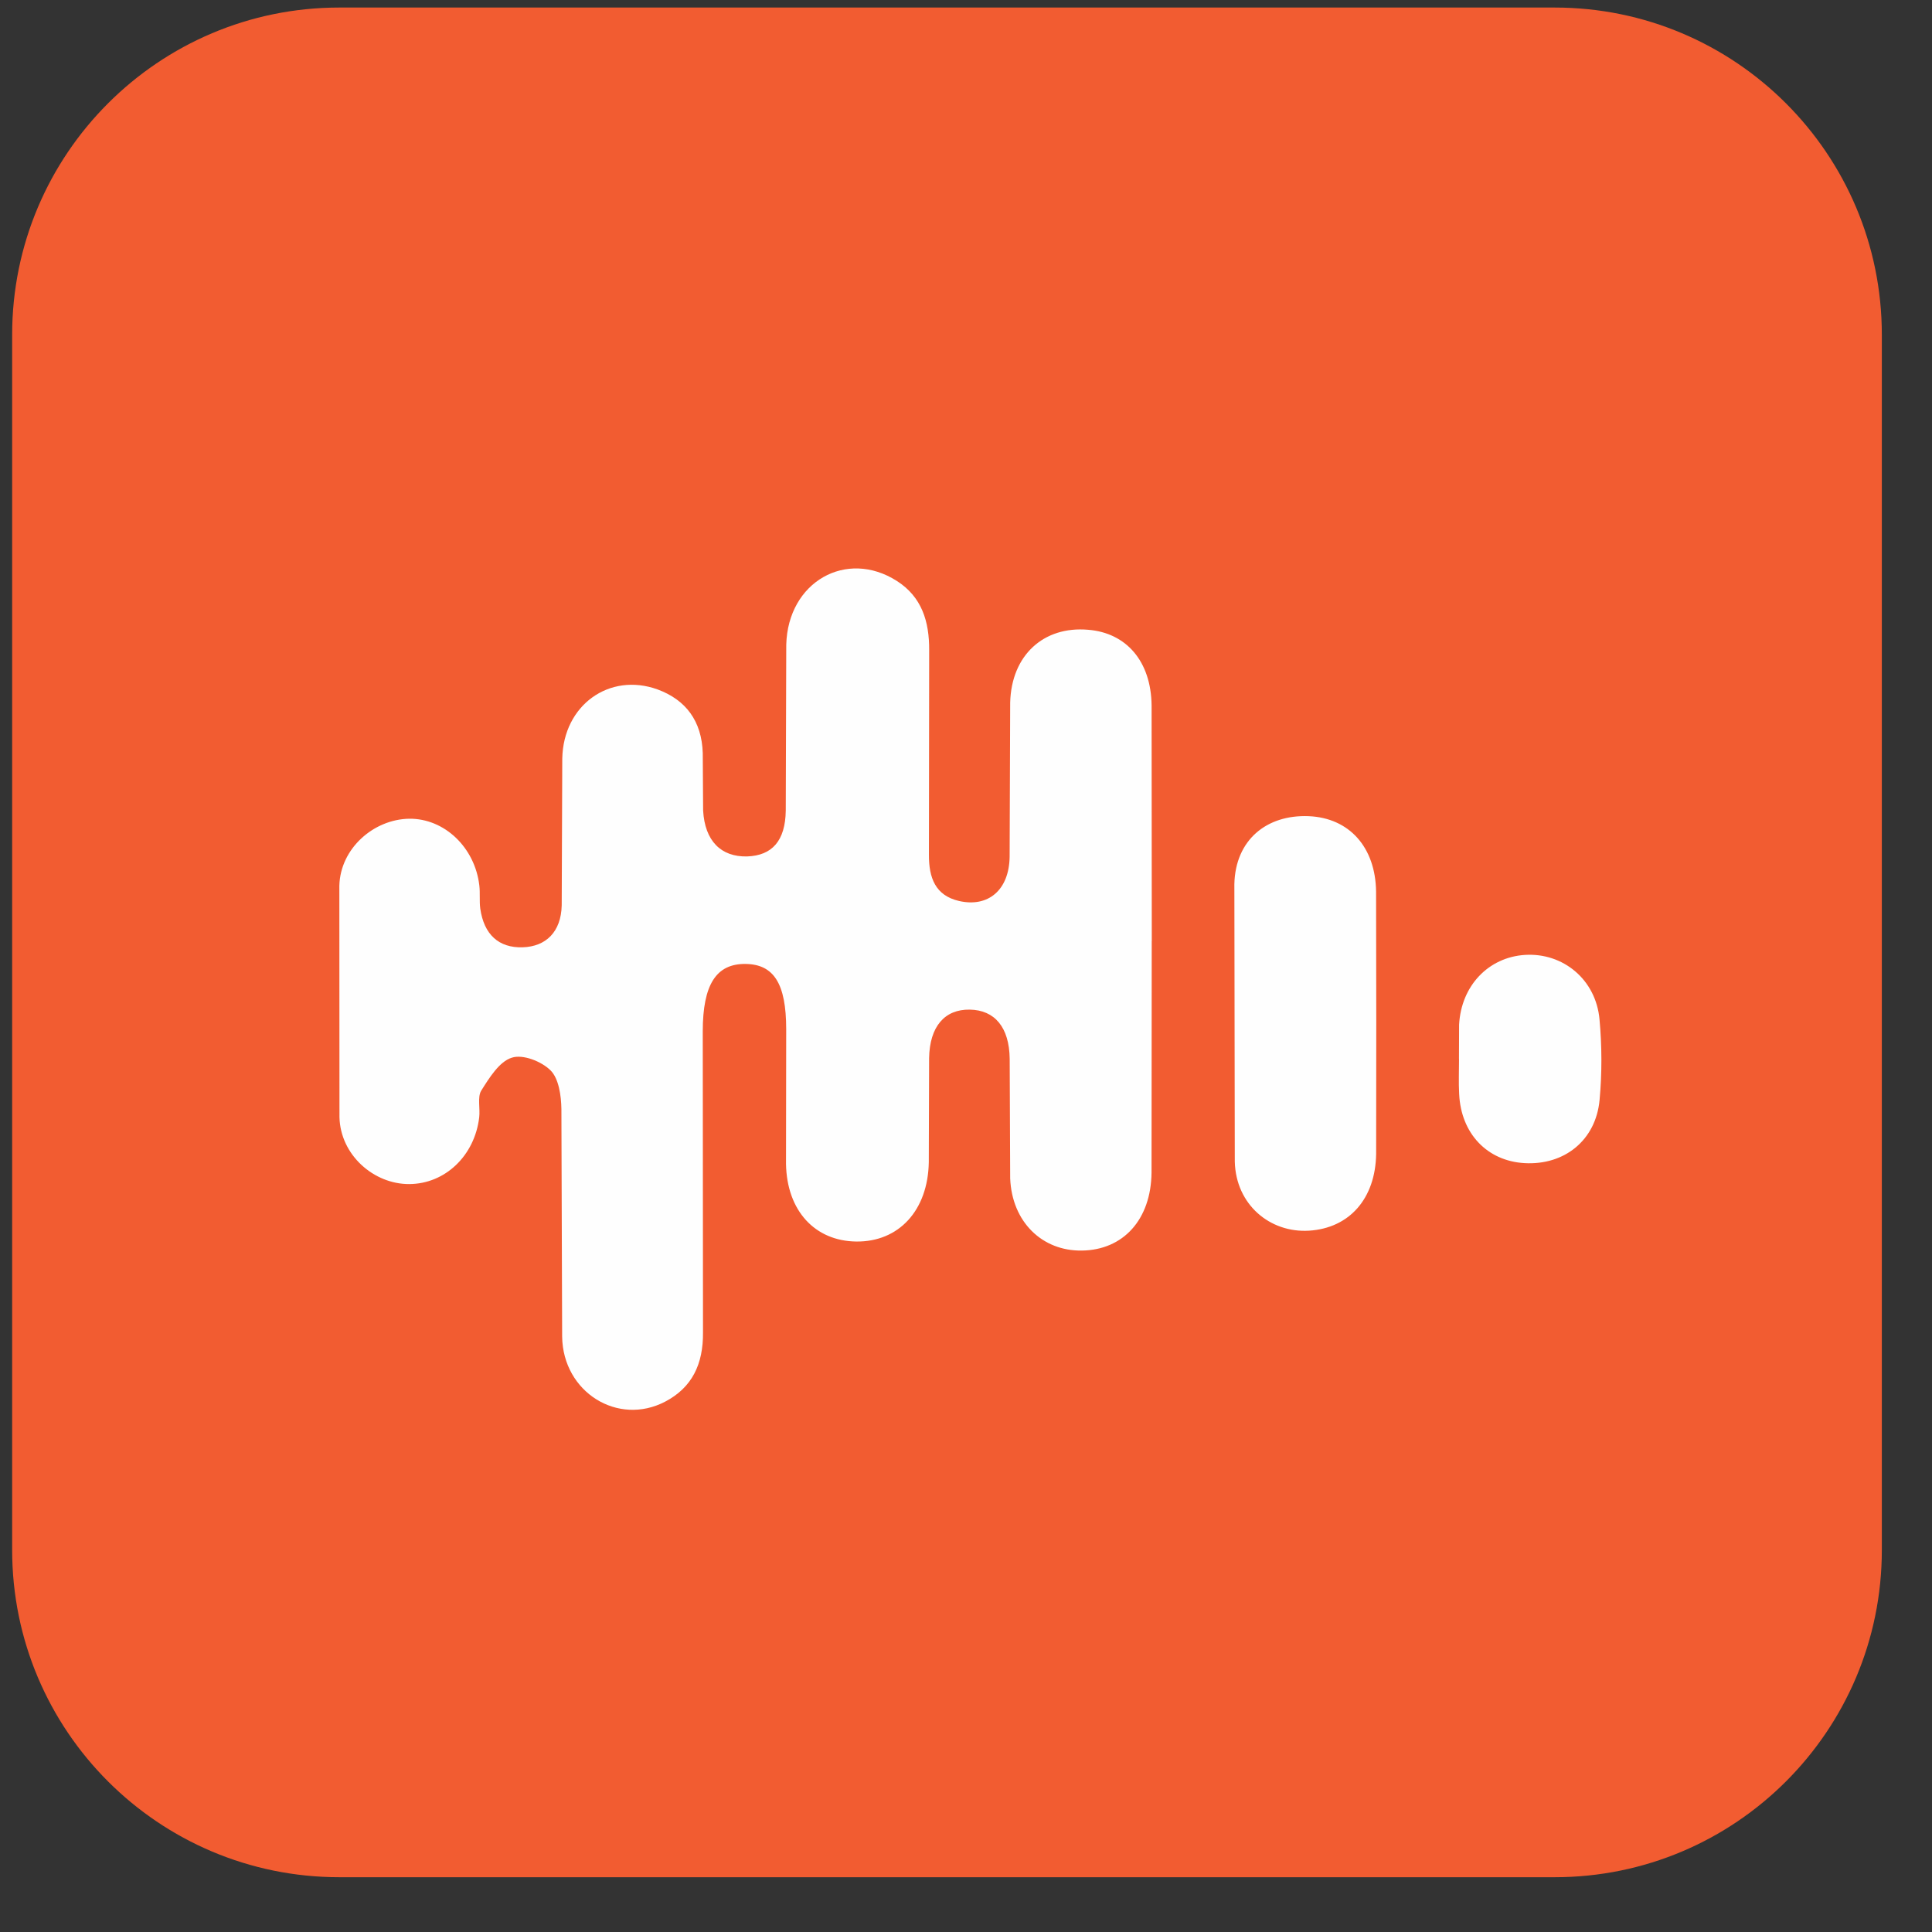 <svg width="31" height="31" viewBox="0 0 31 31" fill="none" xmlns="http://www.w3.org/2000/svg">
<rect x="0" y="0" width="31" height="31" fill="#333333" stroke="none"/>
<path d="M24.945 0.121H5.445C2.546 0.121 0.195 2.472 0.195 5.371V24.871C0.195 27.771 2.546 30.121 5.445 30.121H24.945C27.845 30.121 30.195 27.771 30.195 24.871V5.371C30.195 2.472 27.845 0.121 24.945 0.121Z" fill="#F25C31"/>
<path d="M18.48 15.099L18.477 18.814C18.469 19.57 18.023 20.056 17.362 20.066C16.721 20.077 16.237 19.604 16.209 18.909L16.201 16.989C16.195 16.484 15.961 16.206 15.56 16.2C15.159 16.193 14.917 16.47 14.908 16.977L14.903 18.648C14.89 19.423 14.421 19.929 13.739 19.921C13.077 19.913 12.626 19.429 12.612 18.678L12.615 16.511C12.614 15.787 12.419 15.473 11.964 15.467C11.493 15.461 11.277 15.796 11.276 16.547L11.28 21.378C11.285 21.89 11.104 22.264 10.673 22.49C9.915 22.887 9.033 22.339 9.02 21.449L9.008 17.795C9.005 17.582 8.966 17.307 8.835 17.176C8.688 17.029 8.388 16.913 8.213 16.971C8.012 17.032 7.85 17.296 7.719 17.504C7.66 17.608 7.706 17.787 7.689 17.93C7.615 18.547 7.139 18.998 6.564 18.999C5.999 19.001 5.462 18.534 5.447 17.926L5.445 14.211C5.461 13.611 5.998 13.145 6.567 13.137C7.129 13.131 7.62 13.596 7.691 14.207C7.706 14.329 7.69 14.456 7.706 14.578C7.765 14.994 8.002 15.212 8.387 15.2C8.759 15.188 9.003 14.954 9.013 14.527L9.022 12.172C9.038 11.313 9.78 10.784 10.55 11.062C11.005 11.229 11.26 11.57 11.276 12.083L11.282 13.005C11.309 13.493 11.569 13.752 11.988 13.742C12.388 13.728 12.601 13.493 12.608 13.006L12.616 10.343C12.643 9.335 13.581 8.805 14.391 9.322C14.79 9.577 14.912 9.97 14.909 10.434L14.905 13.716C14.904 14.083 15.006 14.369 15.389 14.457C15.854 14.563 16.191 14.284 16.2 13.75L16.209 11.273C16.228 10.514 16.745 10.043 17.459 10.105C18.07 10.153 18.47 10.609 18.478 11.319L18.481 15.099L18.48 15.099ZM22.083 16.412L22.081 18.515C22.07 19.235 21.649 19.708 21.002 19.747C20.378 19.784 19.83 19.33 19.813 18.639L19.806 14.186C19.822 13.476 20.325 13.069 20.998 13.096C21.649 13.123 22.071 13.593 22.08 14.307L22.083 16.41V16.412ZM23.41 16.996L23.412 16.441C23.446 15.814 23.885 15.359 24.469 15.322C25.079 15.284 25.607 15.716 25.665 16.356C25.704 16.784 25.706 17.216 25.666 17.65C25.606 18.297 25.101 18.699 24.463 18.663C23.862 18.629 23.442 18.188 23.413 17.553C23.403 17.369 23.411 17.182 23.411 16.997L23.41 16.996Z" fill="#FEFEFE"/>
</svg>
